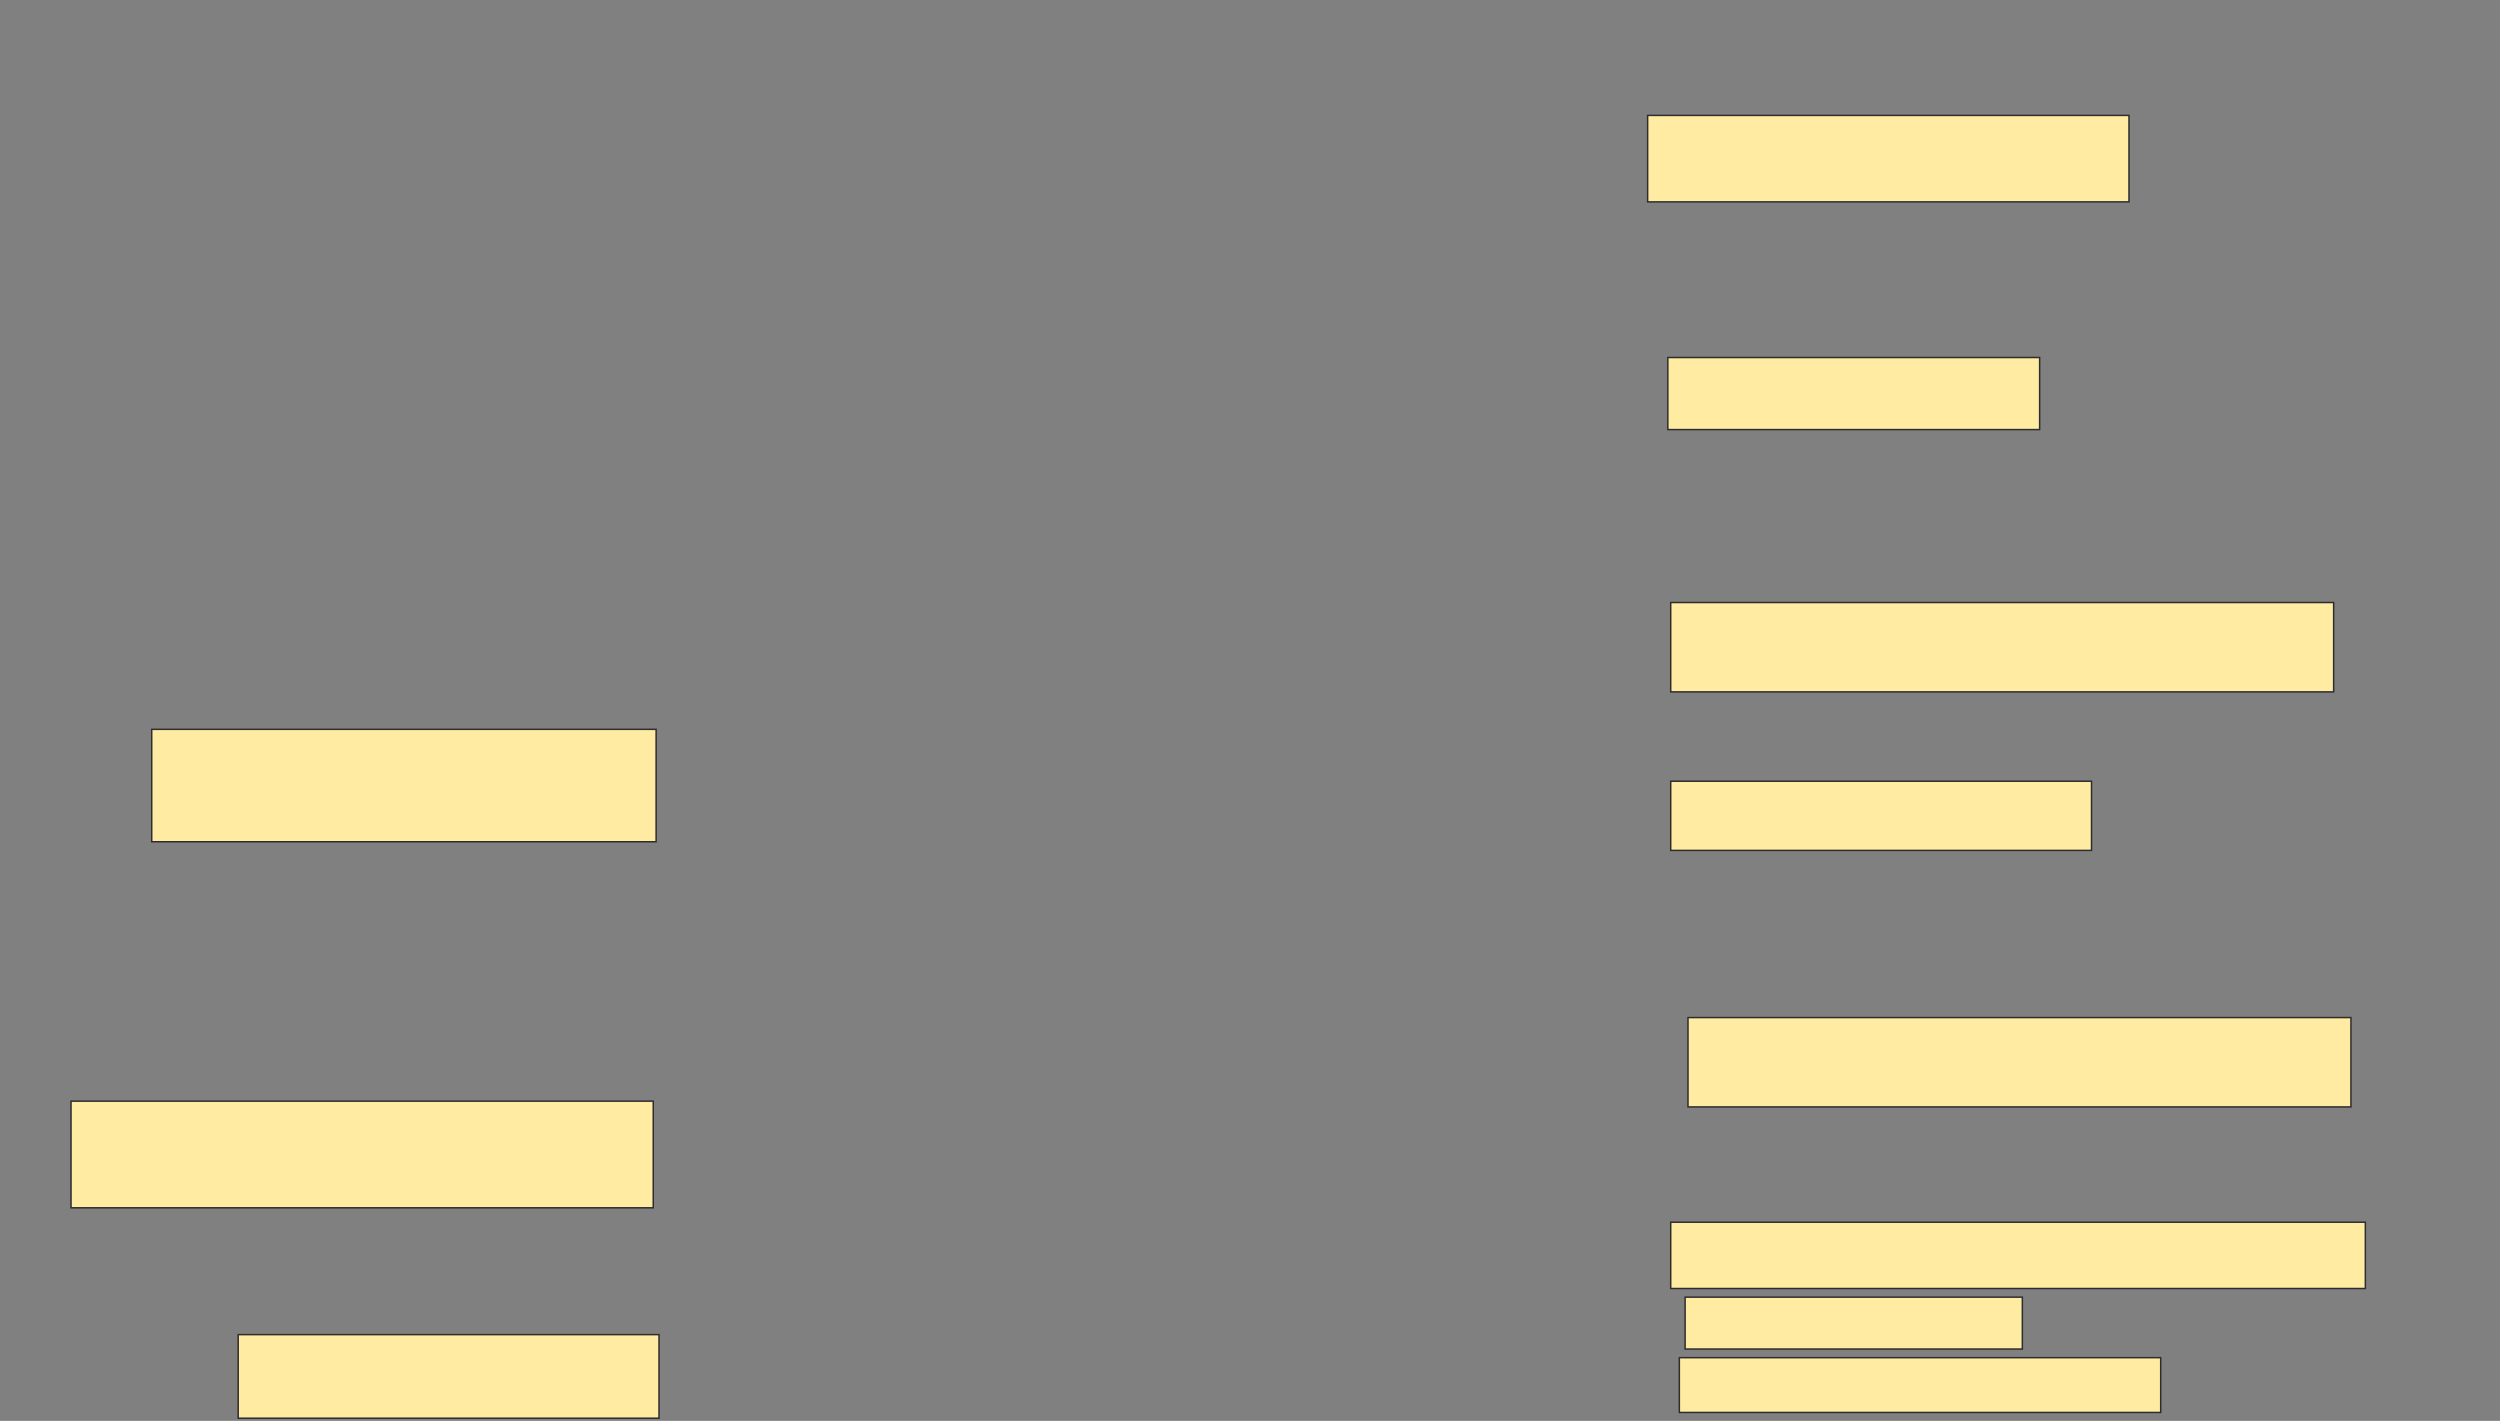 <svg xmlns="http://www.w3.org/2000/svg" width="1668" height="948">
 <rect width="100%" height="100%" fill="#808080" stroke="none"/>
 <!-- Created with Image Occlusion Enhanced -->
 <g>
  <title>Labels</title>
 </g>
 <g>
  <title>Masks</title>
  <rect id="6cc808b644684cc9b96941236af0e6a3-ao-1" height="57.692" width="321.154" y="77" x="1099.308" stroke="#2D2D2D" fill="#FFEBA2"/>
  <rect id="6cc808b644684cc9b96941236af0e6a3-ao-2" height="48.077" width="248.077" y="238.538" x="1112.769" stroke="#2D2D2D" fill="#FFEBA2"/>
  <rect id="6cc808b644684cc9b96941236af0e6a3-ao-3" height="59.615" width="442.308" y="402" x="1114.692" stroke="#2D2D2D" fill="#FFEBA2"/>
  <rect id="6cc808b644684cc9b96941236af0e6a3-ao-4" height="46.154" width="280.769" y="521.231" x="1114.692" stroke="#2D2D2D" fill="#FFEBA2"/>
  <rect id="6cc808b644684cc9b96941236af0e6a3-ao-5" height="59.615" width="442.308" y="678.923" x="1126.231" stroke="#2D2D2D" fill="#FFEBA2"/>
  <rect id="6cc808b644684cc9b96941236af0e6a3-ao-6" height="44.231" width="463.462" y="815.462" x="1114.692" stroke="#2D2D2D" fill="#FFEBA2"/>
  <rect id="6cc808b644684cc9b96941236af0e6a3-ao-7" height="34.615" width="225" y="865.462" x="1124.308" stroke="#2D2D2D" fill="#FFEBA2"/>
  <rect id="6cc808b644684cc9b96941236af0e6a3-ao-8" height="71.154" width="388.462" y="734.692" x="47.385" stroke="#2D2D2D" fill="#FFEBA2"/>
  <rect id="6cc808b644684cc9b96941236af0e6a3-ao-9" height="36.538" width="321.154" y="905.846" x="1120.462" stroke="#2D2D2D" fill="#FFEBA2"/>
  <rect id="6cc808b644684cc9b96941236af0e6a3-ao-10" height="55.769" width="280.769" y="890.462" x="158.923" stroke="#2D2D2D" fill="#FFEBA2"/>
  
  <rect id="6cc808b644684cc9b96941236af0e6a3-ao-12" height="75" width="336.538" y="486.615" x="101.231" stroke="#2D2D2D" fill="#FFEBA2"/>
 </g>
</svg>